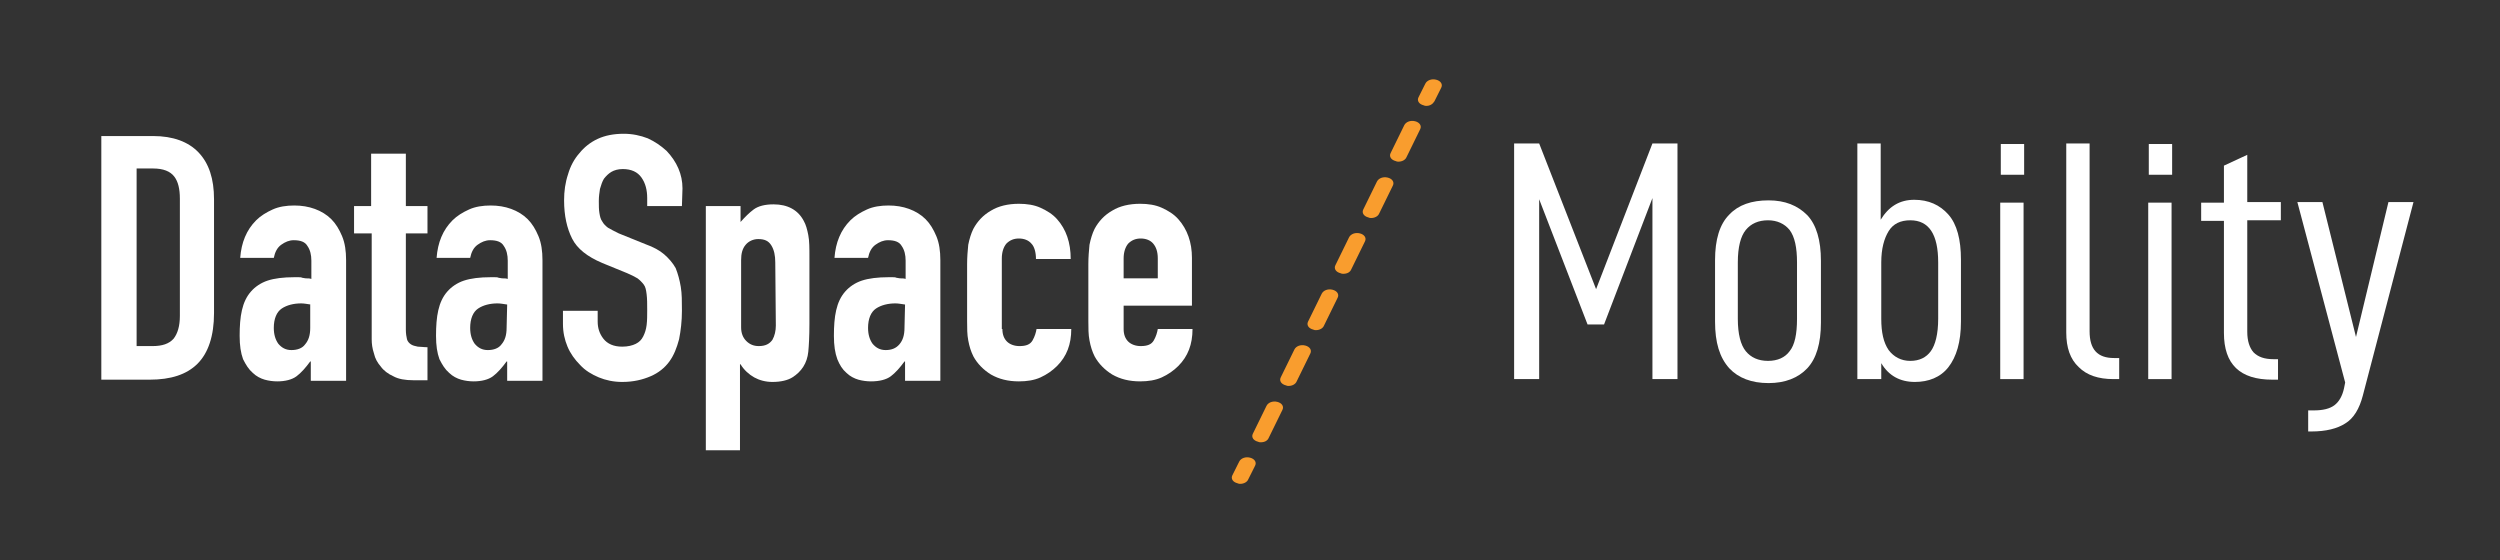 <?xml version="1.0" encoding="utf-8"?>
<!-- Generator: Adobe Illustrator 22.0.1, SVG Export Plug-In . SVG Version: 6.00 Build 0)  -->
<svg version="1.1" id="Layer_1" xmlns="http://www.w3.org/2000/svg" xmlns:xlink="http://www.w3.org/1999/xlink" x="0px" y="0px"
	 viewBox="0 0 439.2 98.4" style="enable-background:new 0 0 439.2 98.4;" xml:space="preserve">
<rect x="0" y="0" width="439.2" height="98.4" fill="#333333" stroke="none"/>
<style type="text/css">
	.st0{enable-background:new    ;}
	.st1{fill:#FFFFFF;}
	.st2{fill:#F99D2E;}
</style>
<g class="st0">
	<path class="st1" d="M17.8,66.6V23.9h9.1c3.5,0,6.2,1,8,2.9c1.8,1.9,2.7,4.6,2.7,8.2v20c0,4-1,7-2.9,8.9s-4.7,2.8-8.4,2.8h-8.5
		V66.6z M24,29.6v31.2h2.8c1.7,0,2.9-0.4,3.7-1.3c0.7-0.9,1.1-2.2,1.1-4V34.9c0-1.7-0.3-3-1-3.9s-1.9-1.4-3.7-1.4
		C26.9,29.6,24,29.6,24,29.6z"/>
	<path class="st1" d="M54.6,66.6v-3.1h-0.1c-0.8,1.1-1.6,2-2.4,2.6c-0.8,0.6-2,0.9-3.4,0.9c-0.7,0-1.5-0.1-2.2-0.3
		c-0.7-0.2-1.5-0.6-2.1-1.2c-0.7-0.6-1.2-1.4-1.7-2.4c-0.4-1.1-0.6-2.4-0.6-4.1c0-1.7,0.1-3.2,0.4-4.5c0.3-1.3,0.8-2.4,1.6-3.3
		c0.7-0.8,1.7-1.5,2.9-1.9s2.8-0.6,4.7-0.6c0.2,0,0.4,0,0.7,0s0.5,0,0.7,0.1c0.2,0,0.4,0.1,0.7,0.1s0.6,0,0.9,0.1v-3.2
		c0-1-0.2-1.9-0.7-2.6c-0.4-0.7-1.2-1-2.4-1c-0.8,0-1.5,0.3-2.2,0.8s-1.1,1.3-1.3,2.3h-5.9c0.2-2.7,1.1-4.9,2.8-6.6
		c0.8-0.8,1.8-1.4,2.9-1.9s2.4-0.7,3.8-0.7c1.3,0,2.5,0.2,3.6,0.6c1.1,0.4,2.1,1,2.9,1.8c0.8,0.8,1.4,1.8,1.9,3s0.7,2.6,0.7,4.2
		v21.2h-6.2V66.6z M54.6,53.5c-0.7-0.1-1.2-0.2-1.7-0.2c-1.3,0-2.5,0.3-3.4,0.9c-0.9,0.6-1.4,1.8-1.4,3.4c0,1.2,0.3,2.1,0.8,2.8
		c0.6,0.7,1.3,1.1,2.3,1.1s1.9-0.3,2.4-1c0.6-0.7,0.9-1.6,0.9-2.9v-4.1H54.6z"/>
	<path class="st1" d="M65.2,36.2V27h6.1v9.2h3.8V41h-3.8v16.9c0,0.7,0.1,1.3,0.2,1.7s0.4,0.7,0.7,0.9c0.3,0.2,0.7,0.3,1.2,0.4
		c0.5,0,1,0.1,1.7,0.1v5.8h-2.5c-1.4,0-2.6-0.2-3.5-0.7c-0.9-0.4-1.7-1-2.2-1.7c-0.6-0.7-1-1.4-1.2-2.3c-0.3-0.9-0.4-1.7-0.4-2.5V41
		h-3.1v-4.8H65.2z"/>
	<path class="st1" d="M89.1,66.6v-3.1H89c-0.8,1.1-1.6,2-2.4,2.6s-2,0.9-3.4,0.9c-0.7,0-1.5-0.1-2.2-0.3c-0.7-0.2-1.5-0.6-2.1-1.2
		c-0.7-0.6-1.2-1.4-1.7-2.4c-0.4-1.1-0.6-2.4-0.6-4.1c0-1.7,0.1-3.2,0.4-4.5s0.8-2.4,1.6-3.3c0.7-0.8,1.7-1.5,2.9-1.9
		c1.2-0.4,2.8-0.6,4.7-0.6c0.2,0,0.4,0,0.7,0s0.5,0,0.7,0.1c0.2,0,0.4,0.1,0.7,0.1c0.3,0,0.6,0,0.9,0.1v-3.2c0-1-0.2-1.9-0.7-2.6
		c-0.4-0.7-1.2-1-2.4-1c-0.8,0-1.5,0.3-2.2,0.8s-1.1,1.3-1.3,2.3h-5.9c0.2-2.7,1.1-4.9,2.8-6.6c0.8-0.8,1.8-1.4,2.9-1.9
		s2.4-0.7,3.8-0.7c1.3,0,2.5,0.2,3.6,0.6c1.1,0.4,2.1,1,2.9,1.8s1.4,1.8,1.9,3s0.7,2.6,0.7,4.2v21.2h-6.2V66.6z M89.1,53.5
		c-0.7-0.1-1.2-0.2-1.7-0.2c-1.3,0-2.5,0.3-3.4,0.9c-0.9,0.6-1.4,1.8-1.4,3.4c0,1.2,0.3,2.1,0.8,2.8c0.6,0.7,1.3,1.1,2.3,1.1
		s1.9-0.3,2.4-1c0.6-0.7,0.9-1.6,0.9-2.9L89.1,53.5L89.1,53.5z"/>
	<path class="st1" d="M119.8,36.2h-6.1v-1.4c0-1.4-0.3-2.6-1-3.6c-0.7-1-1.8-1.5-3.3-1.5c-0.8,0-1.5,0.2-2,0.5s-0.9,0.7-1.3,1.2
		c-0.3,0.5-0.5,1.1-0.7,1.8c-0.1,0.7-0.2,1.3-0.2,2.1s0,1.5,0.1,2.1s0.2,1.1,0.5,1.5c0.2,0.4,0.6,0.8,1,1.1c0.5,0.3,1.1,0.6,1.9,1
		l4.7,1.9c1.4,0.5,2.5,1.1,3.3,1.8s1.5,1.5,2,2.4c0.4,1,0.7,2.1,0.9,3.3c0.2,1.2,0.2,2.6,0.2,4.2c0,1.8-0.2,3.5-0.5,5
		c-0.4,1.5-0.9,2.8-1.7,3.9c-0.8,1.1-1.9,2-3.3,2.6s-3,1-5,1c-1.5,0-2.9-0.3-4.1-0.8s-2.4-1.2-3.3-2.2c-0.9-0.9-1.7-2-2.2-3.2
		s-0.8-2.5-0.8-4v-2.3h6.1v1.9c0,1.1,0.3,2.1,1,3s1.8,1.4,3.3,1.4c1,0,1.8-0.2,2.4-0.5s1-0.7,1.3-1.3s0.5-1.2,0.6-2s0.1-1.7,0.1-2.6
		c0-1.1,0-2-0.1-2.8s-0.2-1.3-0.5-1.7s-0.7-0.8-1.1-1.1c-0.5-0.3-1.1-0.6-1.8-0.9l-4.4-1.8c-2.6-1.1-4.4-2.5-5.3-4.3s-1.4-4-1.4-6.7
		c0-1.6,0.2-3.1,0.7-4.6c0.4-1.4,1.1-2.7,2-3.7c0.8-1,1.9-1.9,3.2-2.5c1.3-0.6,2.8-0.9,4.6-0.9c1.5,0,2.9,0.3,4.2,0.8
		c1.3,0.6,2.3,1.3,3.3,2.2c1.8,1.9,2.8,4.1,2.8,6.6L119.8,36.2L119.8,36.2z"/>
	<path class="st1" d="M124,78.9V36.2h6.1V39c0.8-0.9,1.5-1.6,2.3-2.2c0.8-0.6,2-0.9,3.5-0.9c2.5,0,4.3,1,5.3,2.9
		c0.4,0.7,0.6,1.5,0.8,2.5s0.2,2.3,0.2,4v11.6c0,2.2-0.1,3.9-0.2,4.9c-0.2,2-1.2,3.5-2.8,4.5c-0.8,0.5-2,0.8-3.5,0.8
		c-1.2,0-2.3-0.3-3.2-0.8s-1.8-1.3-2.4-2.3H130v15.1h-6V78.9z M136.2,46.1c0-1.2-0.2-2.2-0.7-3s-1.2-1.1-2.3-1.1
		c-0.9,0-1.7,0.4-2.2,1c-0.6,0.7-0.8,1.6-0.8,2.7v11.8c0,1,0.3,1.8,0.9,2.4c0.6,0.6,1.3,0.9,2.2,0.9c1.2,0,1.9-0.4,2.4-1.1
		c0.4-0.7,0.6-1.6,0.6-2.5L136.2,46.1L136.2,46.1z"/>
	<path class="st1" d="M159,66.6v-3.1h-0.1c-0.8,1.1-1.6,2-2.4,2.6c-0.8,0.6-2,0.9-3.5,0.9c-0.7,0-1.5-0.1-2.2-0.3
		c-0.7-0.2-1.5-0.6-2.1-1.2c-0.7-0.6-1.2-1.4-1.6-2.4c-0.4-1.1-0.6-2.4-0.6-4.1c0-1.7,0.1-3.2,0.4-4.5c0.3-1.3,0.8-2.4,1.6-3.3
		c0.7-0.8,1.7-1.5,2.9-1.9s2.8-0.6,4.7-0.6c0.2,0,0.4,0,0.7,0c0.2,0,0.5,0,0.7,0.1c0.2,0,0.4,0.1,0.7,0.1s0.6,0,0.9,0.1v-3.2
		c0-1-0.2-1.9-0.7-2.6c-0.4-0.7-1.2-1-2.4-1c-0.8,0-1.5,0.3-2.2,0.8s-1.1,1.3-1.3,2.3h-5.9c0.2-2.7,1.1-4.9,2.8-6.6
		c0.8-0.8,1.8-1.4,2.9-1.9c1.1-0.5,2.4-0.7,3.8-0.7c1.3,0,2.5,0.2,3.6,0.6c1.1,0.4,2.1,1,2.9,1.8c0.8,0.8,1.4,1.8,1.9,3
		s0.7,2.6,0.7,4.2v21.2H159V66.6z M159,53.5c-0.7-0.1-1.2-0.2-1.7-0.2c-1.3,0-2.5,0.3-3.4,0.9c-0.9,0.6-1.4,1.8-1.4,3.4
		c0,1.2,0.3,2.1,0.8,2.8c0.6,0.7,1.3,1.1,2.3,1.1s1.8-0.3,2.4-1c0.6-0.7,0.9-1.6,0.9-2.9L159,53.5L159,53.5z"/>
	<path class="st1" d="M176.1,57.8c0,1,0.3,1.7,0.8,2.2s1.3,0.8,2.2,0.8c1.2,0,1.9-0.3,2.3-1c0.4-0.7,0.6-1.4,0.7-2h6.1
		c0,2.7-0.8,4.8-2.5,6.5c-0.8,0.8-1.8,1.5-2.9,2c-1.1,0.5-2.4,0.7-3.8,0.7c-1.9,0-3.5-0.4-4.9-1.2c-1.3-0.8-2.4-1.9-3.1-3.2
		c-0.4-0.8-0.7-1.7-0.9-2.8c-0.2-1-0.2-2.2-0.2-3.4v-10c0-1.2,0.1-2.4,0.2-3.4c0.2-1,0.5-2,0.9-2.8c0.7-1.3,1.7-2.4,3.1-3.2
		c1.3-0.8,3-1.2,4.9-1.2c1.4,0,2.7,0.2,3.8,0.7s2.1,1.1,2.9,2c1.6,1.8,2.4,4.1,2.4,7H182c0-1.2-0.3-2.2-0.8-2.7
		c-0.5-0.6-1.3-0.9-2.2-0.9s-1.6,0.3-2.2,0.9c-0.5,0.6-0.8,1.5-0.8,2.6v12.4H176.1z"/>
	<path class="st1" d="M209.5,53.7h-12.1v4.1c0,1,0.3,1.7,0.8,2.2s1.3,0.8,2.2,0.8c1.2,0,1.9-0.3,2.3-1c0.4-0.7,0.6-1.4,0.7-2h6.1
		c0,2.7-0.8,4.8-2.5,6.5c-0.8,0.8-1.8,1.5-2.9,2c-1.1,0.5-2.4,0.7-3.8,0.7c-1.9,0-3.5-0.4-4.9-1.2c-1.3-0.8-2.4-1.9-3.1-3.2
		c-0.4-0.8-0.7-1.7-0.9-2.8c-0.2-1-0.2-2.2-0.2-3.4v-10c0-1.2,0.1-2.4,0.2-3.4c0.2-1,0.5-2,0.9-2.8c0.7-1.3,1.7-2.4,3.1-3.2
		c1.3-0.8,3-1.2,4.9-1.2c1.4,0,2.7,0.2,3.8,0.7s2.1,1.1,2.9,2c1.6,1.8,2.4,4.1,2.4,6.8v8.4H209.5z M197.4,48.9h6v-3.5
		c0-1.2-0.3-2-0.8-2.6s-1.3-0.9-2.2-0.9s-1.6,0.3-2.2,0.9c-0.5,0.6-0.8,1.5-0.8,2.6V48.9z"/>
</g>
<g class="st0">
	<path class="st1" d="M294.7,66.6h-4.4V34.8L281.8,57h-2.9l-8.5-22v31.6H266V25.2h4.4l10,25.6l9.9-25.6h4.4L294.7,66.6L294.7,66.6z"
		/>
	<path class="st1" d="M301.3,56.5V45.7c0-3.6,0.8-6.3,2.5-8c1.6-1.7,3.9-2.5,6.9-2.5c2.9,0,5.1,0.9,6.8,2.6c1.6,1.7,2.4,4.4,2.4,8
		v10.9c0,3.6-0.8,6.3-2.4,8c-1.6,1.7-3.9,2.6-6.8,2.6c-3,0-5.3-0.9-6.9-2.6C302.1,62.8,301.3,60.2,301.3,56.5z M315.7,56v-9.9
		c0-2.6-0.4-4.5-1.3-5.7c-0.9-1.1-2.2-1.7-3.8-1.7c-1.7,0-3,0.6-3.9,1.7c-0.9,1.1-1.4,3-1.4,5.7V56c0,2.7,0.5,4.6,1.4,5.7
		c0.9,1.1,2.2,1.7,3.9,1.7c1.7,0,3-0.6,3.8-1.7C315.3,60.6,315.7,58.7,315.7,56z"/>
	<path class="st1" d="M330.4,66.6h-4.1V25.2h4.1v13.4c1.4-2.3,3.3-3.5,5.9-3.5c2.5,0,4.5,0.9,6,2.6s2.2,4.4,2.2,7.9v10.9
		c0,3.6-0.8,6.2-2.2,8c-1.4,1.8-3.5,2.6-5.9,2.6c-2.6,0-4.6-1.1-5.9-3.3v2.8H330.4z M340.5,56v-9.9c0-4.9-1.6-7.4-4.9-7.4
		c-1.7,0-3,0.6-3.8,1.9s-1.3,3.1-1.3,5.5V56c0,2.4,0.4,4.2,1.3,5.5c0.9,1.2,2.2,1.9,3.8,1.9c1.6,0,2.8-0.6,3.6-1.7
		S340.5,58.7,340.5,56z"/>
	<path class="st1" d="M355.6,25.3v5.4h-4.1v-5.4H355.6z M355.5,35.6v31h-4.1v-31H355.5z"/>
	<path class="st1" d="M363,58.4V25.2h4.1v33c0,3.2,1.4,4.7,4.3,4.7h0.9v3.7h-1c-2.7,0-4.7-0.7-6.1-2.1C363.7,63.1,363,61.1,363,58.4
		z"/>
	<path class="st1" d="M381.6,25.3v5.4h-4.1v-5.4H381.6z M381.5,35.6v31h-4.1v-31H381.5z"/>
	<path class="st1" d="M394.8,58.3c0,1.6,0.4,2.8,1.1,3.6c0.8,0.8,1.9,1.2,3.5,1.2h0.8v3.6h-1c-5.7,0-8.5-2.7-8.5-8.2V38.8h-4v-3.2h4
		v-6.5l4.1-1.9v8.3h5.9v3.2h-5.9V58.3z"/>
	<path class="st1" d="M415.1,69.5c-0.6,2.3-1.6,4-3.1,4.9c-1.4,0.9-3.4,1.4-5.9,1.4h-0.6v-3.7h1c1.6,0,2.8-0.3,3.6-0.9
		s1.4-1.6,1.7-3l0.2-1l-8.4-31.7h4.4l5.9,23.7l5.7-23.7h4.4L415.1,69.5z"/>
</g>
<g>
	<g>
		<path class="st2" d="M250.6,18.6c-0.2,0-0.3,0-0.5-0.1c-0.8-0.2-1.2-0.8-0.9-1.4l1.2-2.4c0.3-0.6,1.1-0.9,1.9-0.7
			c0.8,0.2,1.2,0.8,0.9,1.4l-1.2,2.4C251.7,18.3,251.2,18.6,250.6,18.6z"/>
	</g>
	<g>
		<path class="st2" d="M221.5,77.7c-0.2,0-0.3,0-0.5-0.1c-0.8-0.2-1.2-0.8-0.9-1.4l2.4-4.9c0.3-0.6,1.1-0.9,1.9-0.7
			c0.8,0.2,1.2,0.8,0.9,1.4l-2.4,4.9C222.7,77.4,222.2,77.7,221.5,77.7z M226.4,67.8c-0.2,0-0.3,0-0.5-0.1c-0.8-0.2-1.2-0.8-0.9-1.4
			l2.4-4.9c0.3-0.6,1.1-0.9,1.9-0.7c0.8,0.2,1.2,0.8,0.9,1.4l-2.4,4.9C227.6,67.5,227,67.8,226.4,67.8z M231.2,58
			c-0.2,0-0.3,0-0.5-0.1c-0.8-0.2-1.2-0.8-0.9-1.4l2.4-4.9c0.3-0.6,1.1-0.9,1.9-0.7c0.8,0.2,1.2,0.8,0.9,1.4l-2.4,4.9
			C232.4,57.7,231.8,58,231.2,58z M236,48.1c-0.2,0-0.3,0-0.5-0.1c-0.8-0.2-1.2-0.8-0.9-1.4l2.4-4.9c0.3-0.6,1.1-0.9,1.9-0.7
			c0.8,0.2,1.2,0.8,0.9,1.4l-2.4,4.9C237.2,47.8,236.7,48.1,236,48.1z M240.9,38.3c-0.2,0-0.3,0-0.5-0.1c-0.8-0.2-1.2-0.8-0.9-1.4
			l2.4-4.9c0.3-0.6,1.1-0.9,1.9-0.7c0.8,0.2,1.2,0.8,0.9,1.4l-2.4,4.9C242.1,38,241.5,38.3,240.9,38.3z M245.7,28.4
			c-0.2,0-0.3,0-0.5-0.1c-0.8-0.2-1.2-0.8-0.9-1.4l2.4-4.9c0.3-0.6,1.1-0.9,1.9-0.7c0.8,0.2,1.2,0.8,0.9,1.4l-2.4,4.9
			C246.9,28.1,246.3,28.4,245.7,28.4z"/>
	</g>
	<g>
		<path class="st2" d="M217.9,85c-0.2,0-0.3,0-0.5-0.1c-0.8-0.2-1.2-0.8-0.9-1.4l1.2-2.4c0.3-0.6,1.1-0.9,1.9-0.7
			c0.8,0.2,1.2,0.8,0.9,1.4l-1.2,2.4C219.1,84.7,218.5,85,217.9,85z"/>
	</g>
</g>
</svg>
